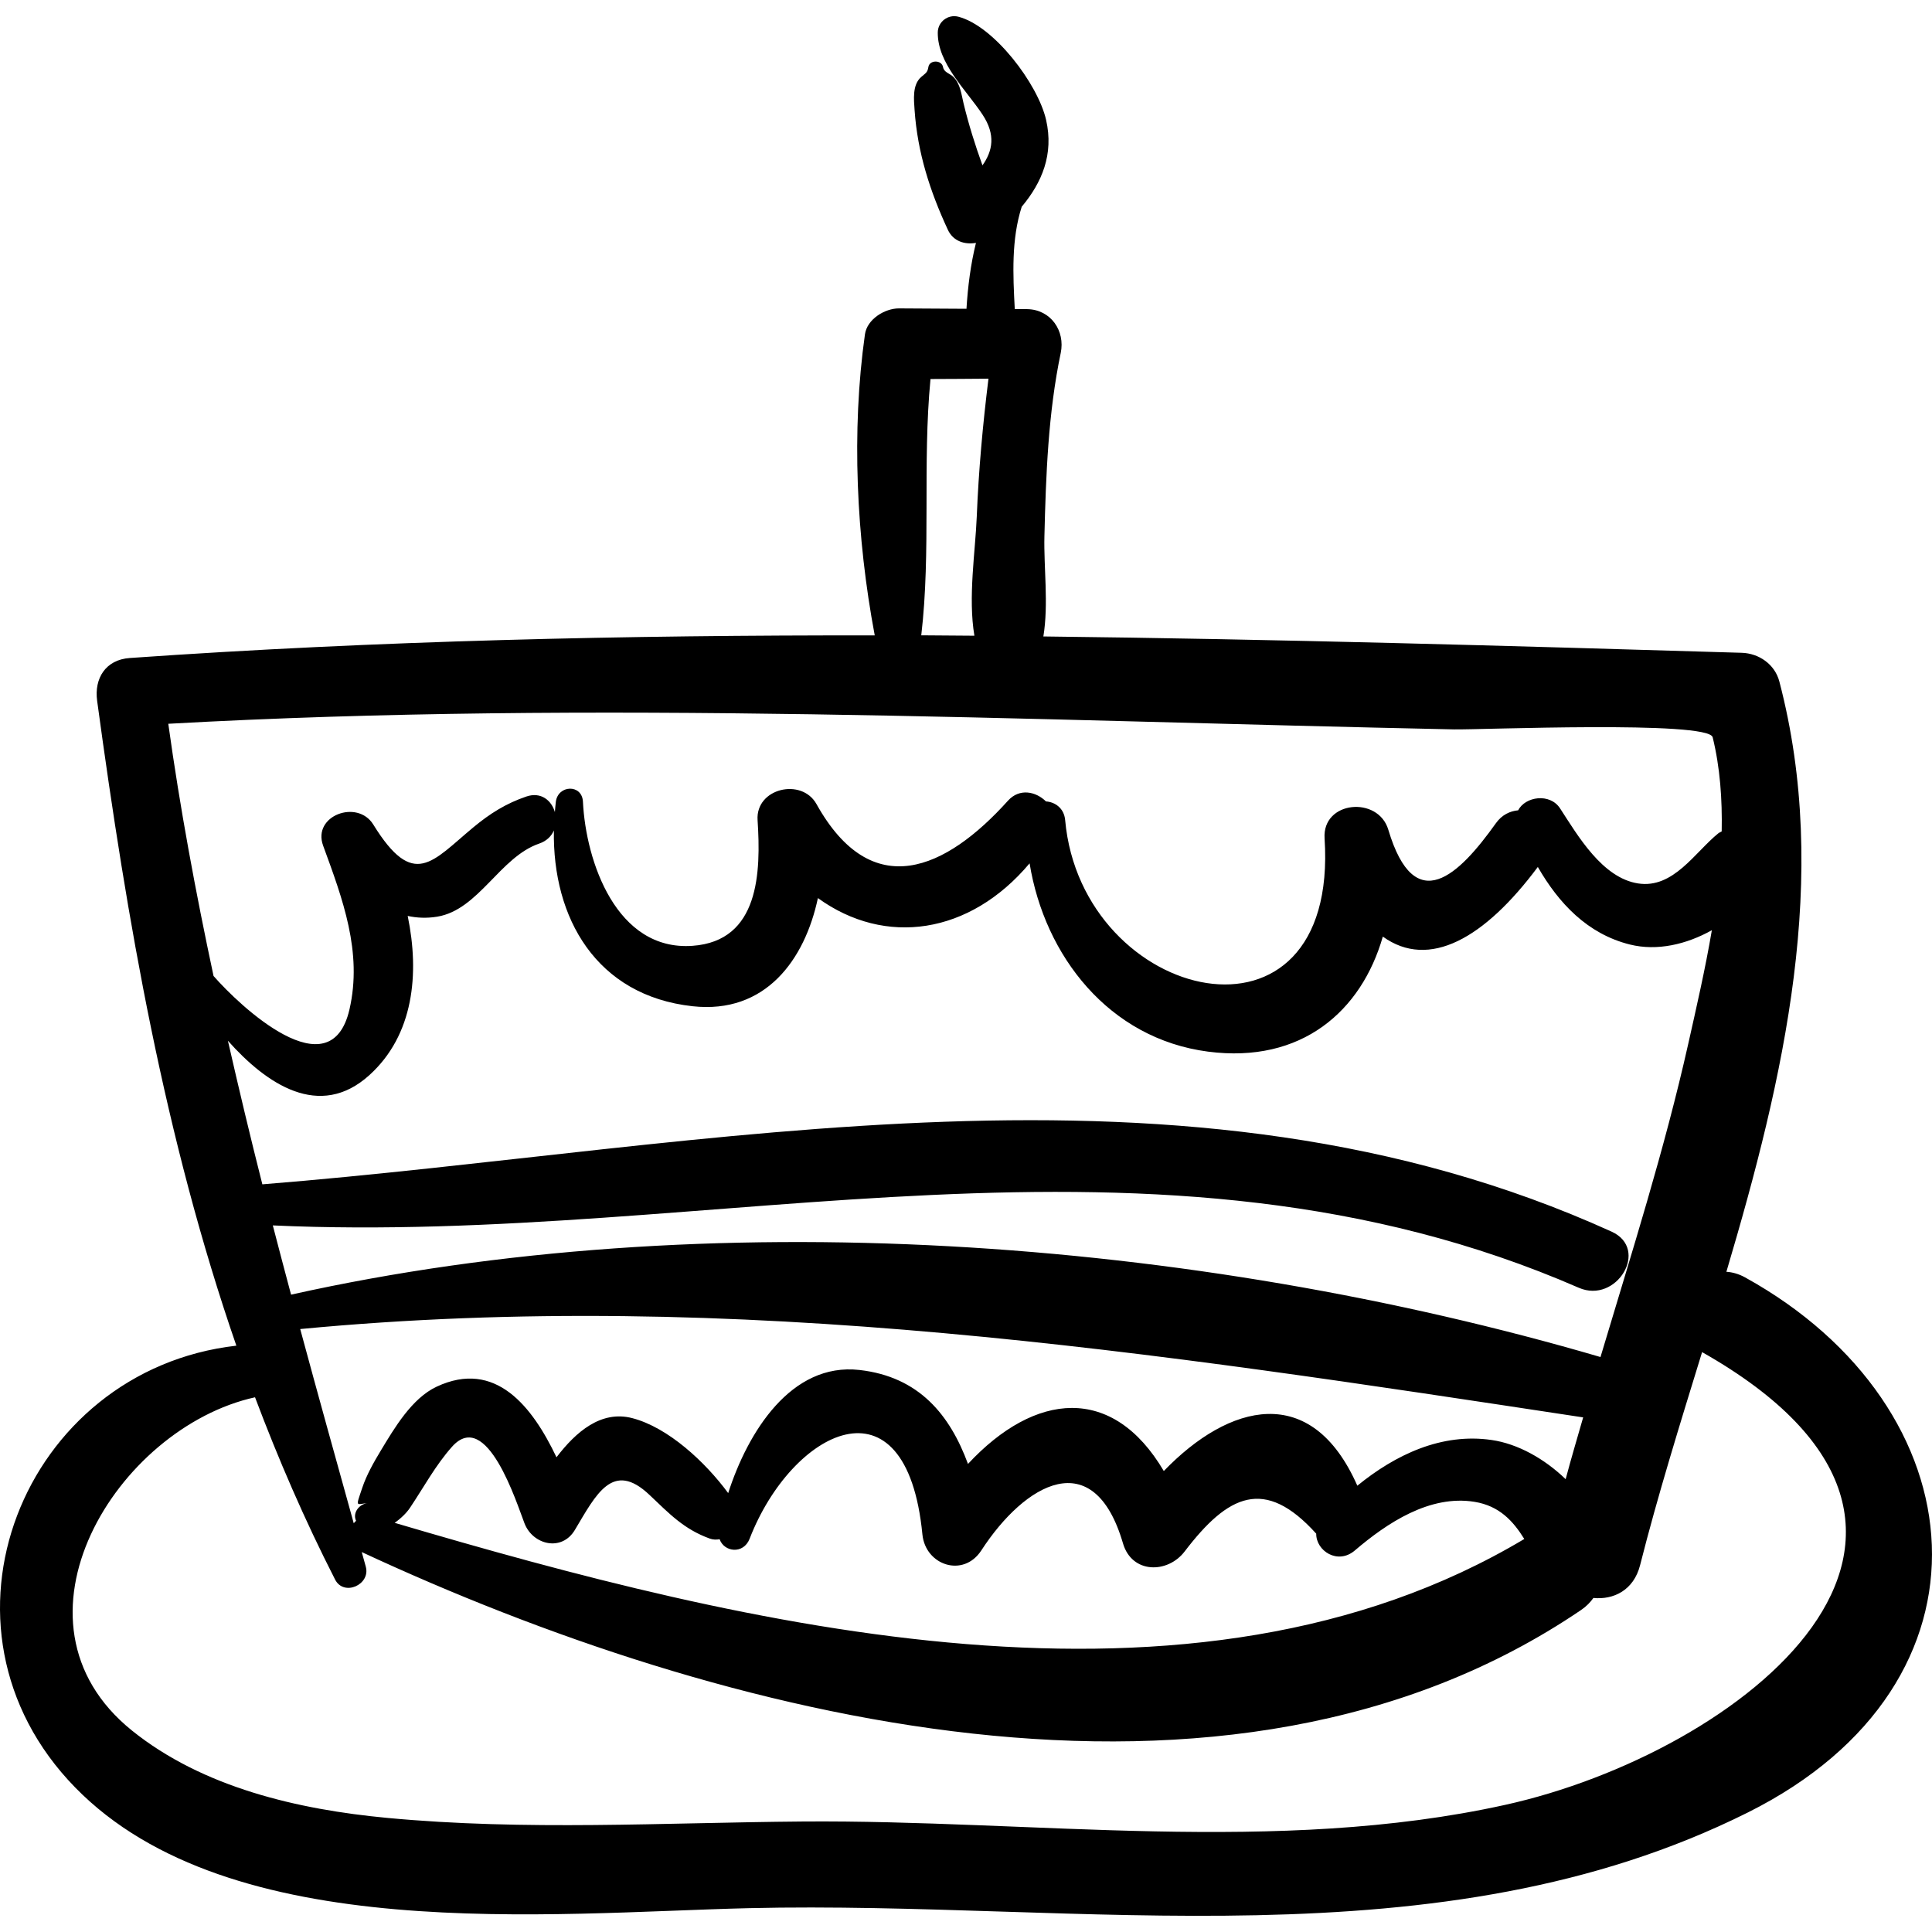 <?xml version="1.0" encoding="iso-8859-1"?>
<!-- Generator: Adobe Illustrator 16.0.0, SVG Export Plug-In . SVG Version: 6.00 Build 0)  -->
<!DOCTYPE svg PUBLIC "-//W3C//DTD SVG 1.1//EN" "http://www.w3.org/Graphics/SVG/1.1/DTD/svg11.dtd">
<svg version="1.1" id="Capa_1" xmlns="http://www.w3.org/2000/svg" xmlns:xlink="http://www.w3.org/1999/xlink" x="0px" y="0px"
	 width="190.369px" height="190.368px" viewBox="0 0 190.369 190.368" style="enable-background:new 0 0 190.369 190.368;"
	 xml:space="preserve">
<g>
	<path d="M171.955,125.87c-0.632-0.349-1.252-0.518-1.846-0.554c5.701-19.197,10.268-38.926,5.217-58.17
		c-0.443-1.689-2.007-2.772-3.708-2.823c-22.869-0.686-45.836-1.349-68.81-1.61c0.527-3.192,0.029-6.831,0.103-9.863
		c0.146-6.016,0.37-12.165,1.607-18.067c0.458-2.186-0.976-4.277-3.292-4.322c-0.412-0.008-0.824-0.001-1.236-0.007
		c-0.181-3.405-0.342-6.877,0.685-10.084c1.994-2.384,3.176-5.167,2.4-8.56c-0.809-3.542-5.132-9.252-8.644-10.163
		c-1.016-0.263-2.015,0.494-2.028,1.545c-0.038,3.059,2.805,5.665,4.416,8.11c1.311,1.989,0.989,3.57-0.012,4.992
		c-0.726-2.002-1.362-4.039-1.862-6.101c-0.213-0.879-0.316-1.928-0.993-2.604c-0.376-0.376-0.932-0.436-1.032-0.986
		c-0.128-0.709-1.326-0.724-1.442,0c-0.089,0.558-0.275,0.602-0.714,0.986c-0.884,0.772-0.716,2.231-0.646,3.257
		c0.288,4.193,1.519,8.009,3.282,11.803c0.53,1.14,1.678,1.47,2.765,1.284c-0.526,2.118-0.798,4.305-0.935,6.493
		c-2.214-0.008-4.428-0.031-6.641-0.039c-1.4-0.005-3.152,1.055-3.364,2.561c-1.34,9.499-0.849,20.02,0.966,29.66
		c-24.521-0.031-49.028,0.517-73.407,2.228c-2.365,0.166-3.517,1.989-3.214,4.219c2.956,21.746,6.646,43.082,13.718,63.54
		C2.29,134.992-8.022,160.32,7.404,176.124c15.321,15.696,46.777,12.361,66.399,11.896c32.692-0.774,67.986,5.771,98.413-9.424
		C197.804,165.82,195.075,138.645,171.955,125.87z M91.686,37.347c1.905-0.003,3.809-0.02,5.713-0.034
		c-0.558,4.507-0.971,9.017-1.153,13.574c-0.139,3.462-0.872,7.973-0.234,11.753c-1.745-0.013-3.49-0.032-5.235-0.039
		C91.749,54.311,90.883,45.708,91.686,37.347z M21.041,96.166c-1.759-8.24-3.3-16.518-4.459-24.849
		c42.175-2.352,84.508-0.326,126.701,0.554c2.429,0.051,25.065-0.891,25.474,0.775c0.734,2.991,0.95,6.116,0.889,9.278
		c-0.109,0.071-0.227,0.101-0.331,0.186c-2.316,1.871-4.427,5.473-7.903,4.94c-3.53-0.541-5.947-4.714-7.688-7.392
		c-1.01-1.552-3.447-1.17-4.13,0.185c-0.811,0.076-1.606,0.446-2.193,1.269c-3.625,5.087-7.991,9.394-10.603,0.646
		c-1.003-3.362-6.523-2.854-6.281,0.85c1.463,22.343-23.941,16.271-25.563-1.805c-0.104-1.167-0.994-1.778-1.89-1.835
		c-0.99-0.98-2.61-1.331-3.744-0.071c-6.113,6.79-13.395,10.142-18.867,0.334c-1.464-2.624-6.008-1.565-5.805,1.572
		c0.332,5.15,0.188,11.917-6.408,12.393c-7.499,0.541-10.516-8.315-10.8-14.197c-0.085-1.764-2.456-1.668-2.67,0
		c-0.044,0.341-0.065,0.68-0.095,1.02c-0.328-1.142-1.364-2.029-2.819-1.532c-2.009,0.687-3.581,1.678-5.21,3.029
		c-4.072,3.379-5.88,6.182-9.866-0.272c-1.557-2.521-6.03-0.888-4.941,2.083c1.919,5.238,3.895,10.487,2.596,16.134
		C32.568,107.577,23.598,99.102,21.041,96.166z M22.456,102.547c3.783,4.261,9.026,7.836,13.938,3.393
		c4.377-3.961,4.957-9.996,3.778-15.688c0.889,0.19,1.841,0.247,2.908,0.072c4.089-0.673,6.178-5.879,10.053-7.203
		c0.731-0.25,1.199-0.73,1.445-1.292c-0.151,8.617,4.176,16.276,13.661,17.32c7.205,0.793,11.065-4.597,12.353-10.657
		c6.619,4.792,14.956,3.603,20.859-3.423c1.479,9.11,7.806,17.278,17.579,18.553c9.237,1.204,15.128-4.007,17.226-11.334
		c4.556,3.278,10.021,0.184,15.273-6.862c2.049,3.564,4.888,6.604,9.08,7.644c2.674,0.663,5.554-0.009,8.068-1.41
		c-0.653,3.844-1.525,7.619-2.321,11.171c-2.341,10.448-5.59,20.64-8.652,30.884c-40.177-11.754-87.952-15.305-129.024-6.147
		c-0.607-2.271-1.207-4.547-1.798-6.822c43.411,1.996,86.946-12.047,128.681,6.143c3.729,1.626,7.012-3.816,3.233-5.531
		c-42.122-19.123-88.695-8.197-132.945-4.66C24.656,111.992,23.535,107.274,22.456,102.547z M146.986,141.89
		c-4.943-0.722-9.484,1.444-13.241,4.503c-4.526-10.26-12.652-8.108-19.07-1.446c-5.039-8.546-12.696-7.795-19.295-0.699
		c-1.768-4.796-4.796-8.592-10.692-9.258c-6.757-0.764-11.017,6.16-12.936,12.132c-2.265-3.074-5.917-6.466-9.446-7.385
		c-3.069-0.8-5.552,1.337-7.473,3.856c-2.366-4.974-6.002-9.681-11.814-6.955c-2.446,1.147-4.165,4.09-5.497,6.294
		c-0.685,1.134-1.403,2.402-1.826,3.664c-0.685,2.042-0.618,1.591,0.555,1.514c-0.813,0.054-1.55,0.938-1.166,1.743
		c-0.082,0.077-0.161,0.152-0.229,0.242c-1.768-6.362-3.545-12.74-5.275-19.138c42.983-4.093,83.988,2.27,126.415,8.705
		c-0.581,2.028-1.185,4.05-1.726,6.088C152.184,143.732,149.554,142.265,146.986,141.89z M150.196,151.643
		c-32.75,19.54-76.746,8.607-111.31-1.591c0.625-0.437,1.174-0.978,1.508-1.476c1.356-2.022,2.516-4.192,4.142-6.018
		c3.426-3.846,6.366,5.539,7.148,7.552c0.821,2.113,3.664,2.813,4.958,0.647c2.089-3.498,3.733-6.893,7.357-3.454
		c1.961,1.86,3.391,3.376,5.934,4.299c0.338,0.123,0.663,0.119,0.976,0.066c0.439,1.272,2.35,1.514,2.958-0.056
		c4.119-10.643,15.444-16.569,17.022-0.419c0.298,3.048,4.035,4.303,5.809,1.572c4.297-6.611,11.079-10.53,13.956-0.688
		c0.878,3.004,4.398,2.995,6.077,0.794c4.271-5.597,7.88-7.38,12.962-1.752c-0.021,1.696,2.118,3.095,3.802,1.659
		c3.188-2.719,7.388-5.515,11.811-4.793C147.75,148.386,149.097,149.877,150.196,151.643z M148.285,177.848
		c-22.476,4.955-46.473,1.448-69.252,1.634c-13.681,0.11-27.229,0.93-40.892-0.357c-8.762-0.825-18.151-2.985-25.132-8.601
		c-13.364-10.752-1.485-29.849,12.12-32.843c2.288,6.071,4.88,12.065,7.888,17.958c0.867,1.698,3.519,0.506,3.025-1.274
		c-0.132-0.477-0.265-0.955-0.397-1.432c35.194,16.377,85.252,29.417,120.161,5.698c0.508-0.345,0.893-0.748,1.2-1.177
		c1.96,0.195,3.969-0.736,4.601-3.233c1.738-6.866,3.922-13.883,6.108-20.991C199.326,151.133,171.413,172.749,148.285,177.848z"/>
</g>
<g>
</g>
<g>
</g>
<g>
</g>
<g>
</g>
<g>
</g>
<g>
</g>
<g>
</g>
<g>
</g>
<g>
</g>
<g>
</g>
<g>
</g>
<g>
</g>
<g>
</g>
<g>
</g>
<g>
</g>
</svg>
